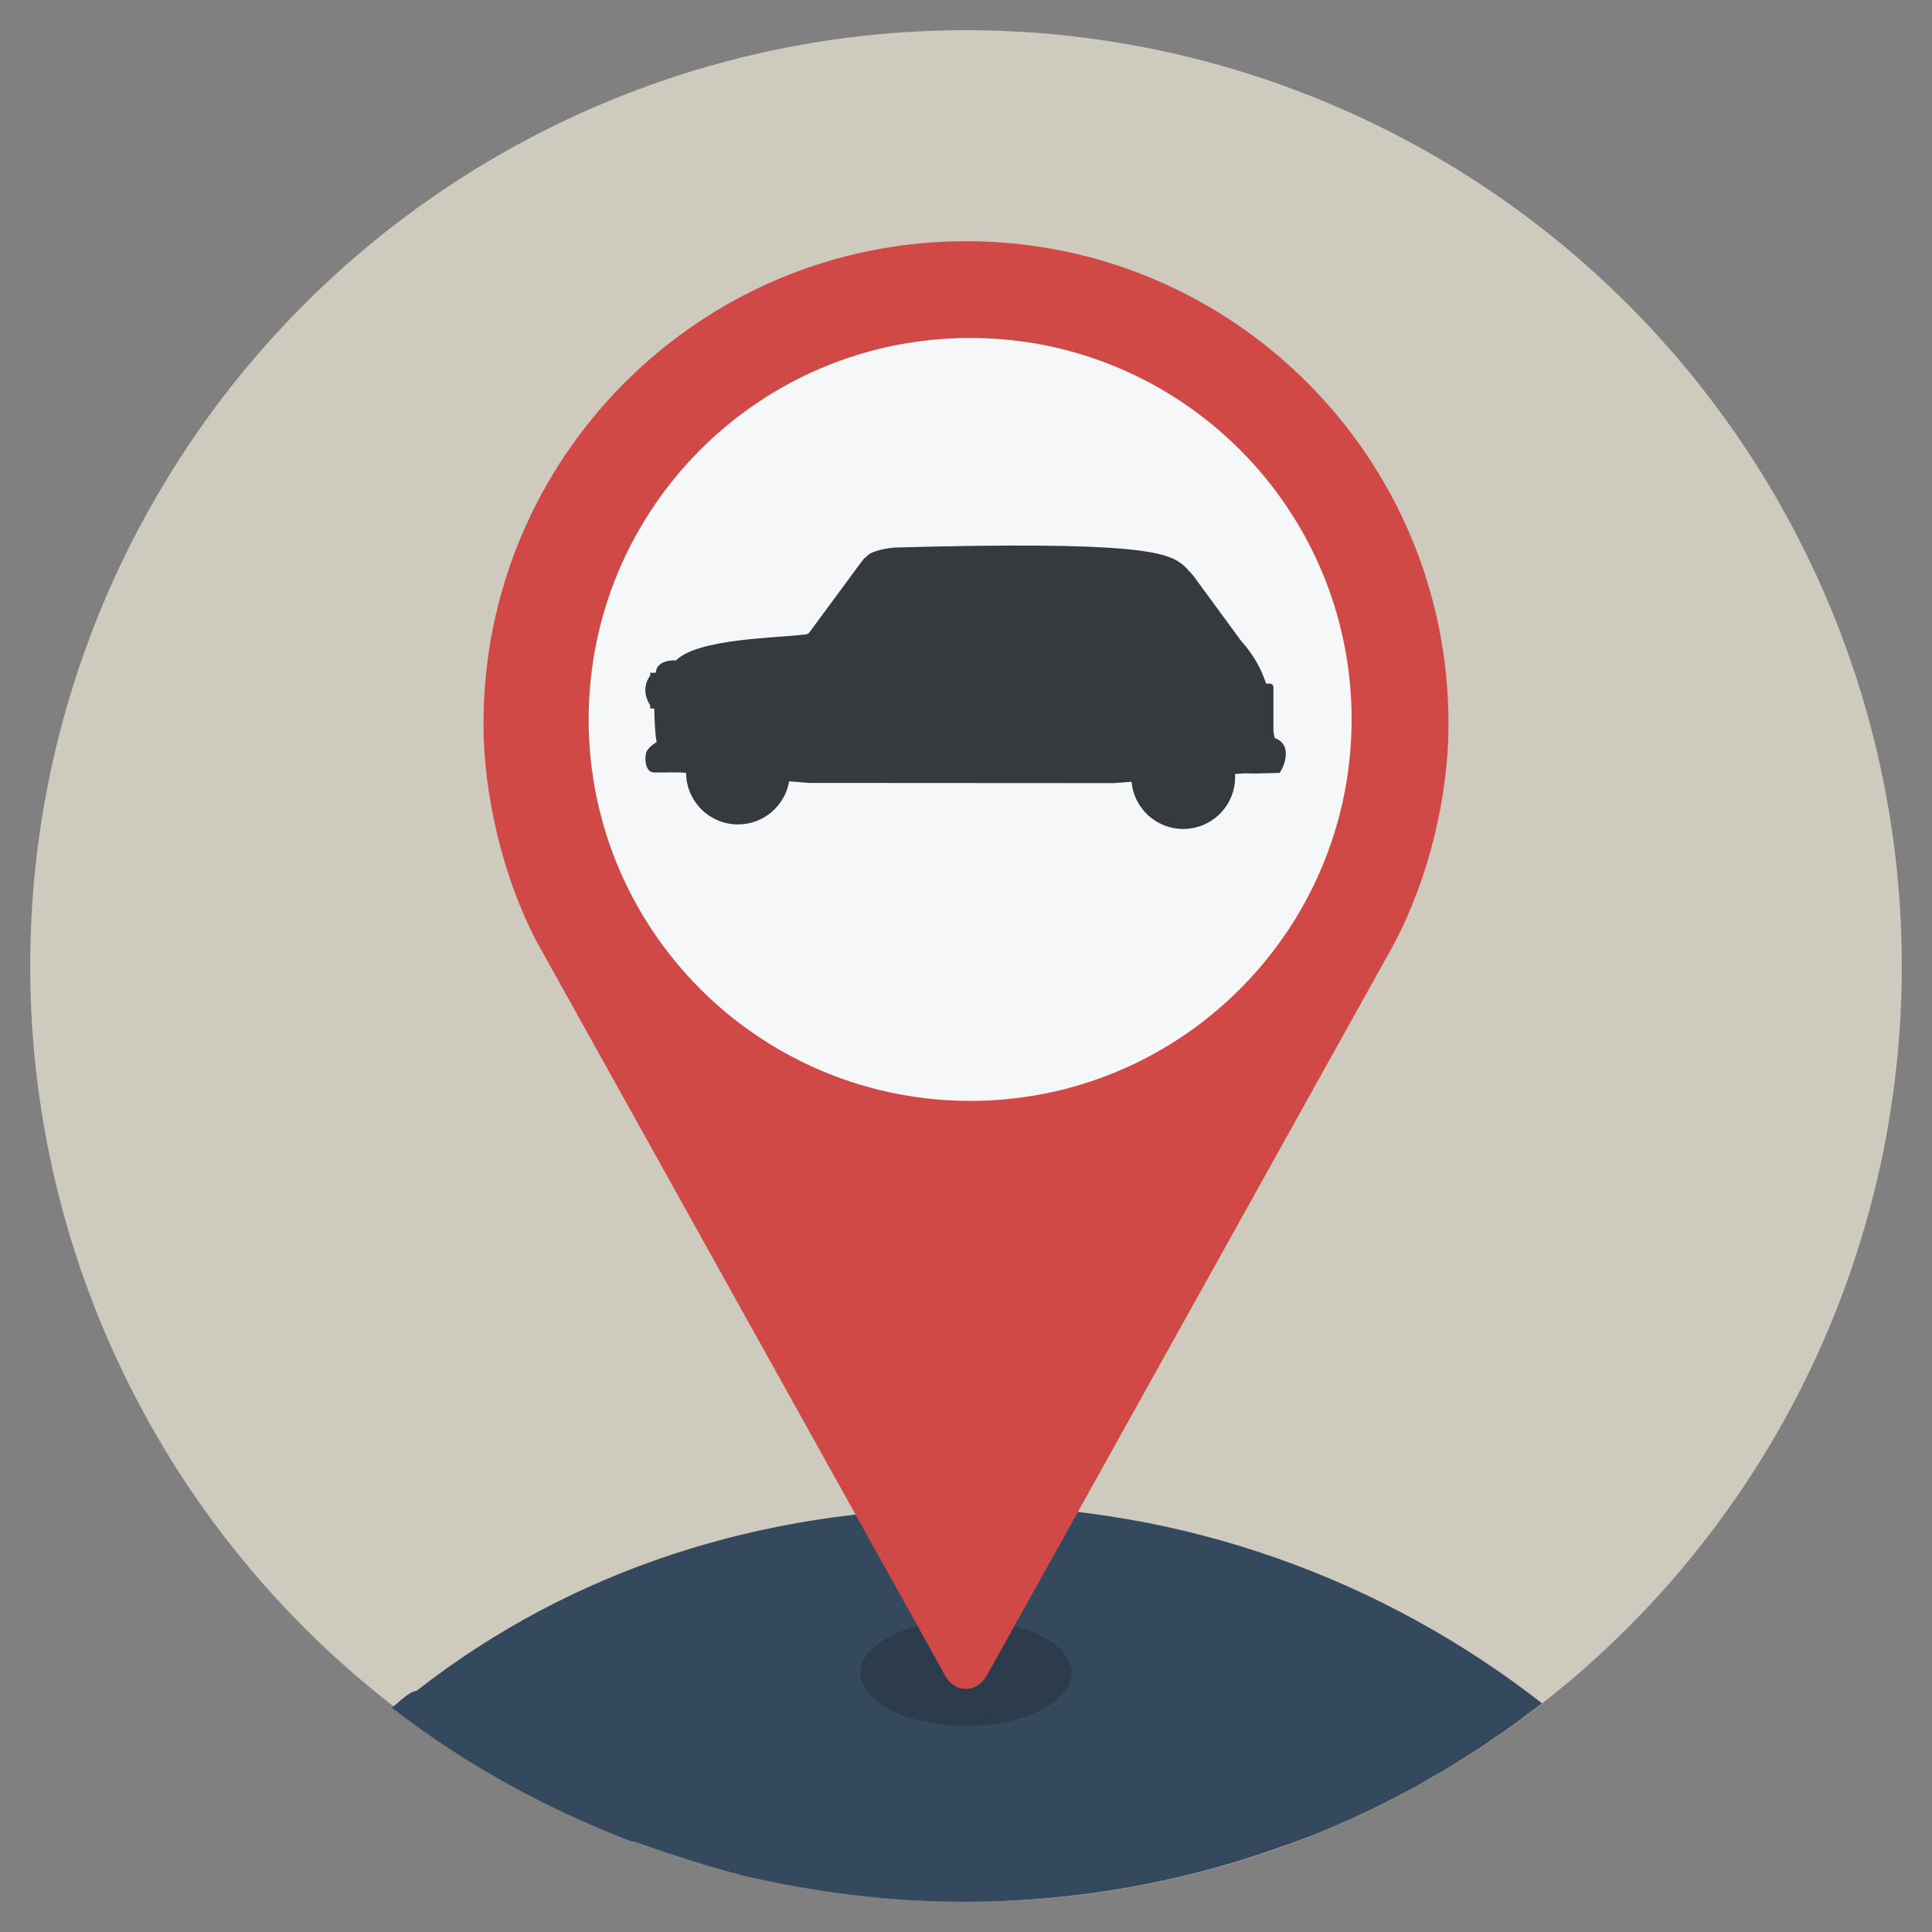 <?xml version="1.0" ?><!DOCTYPE svg  PUBLIC '-//W3C//DTD SVG 1.1//EN'  'http://www.w3.org/Graphics/SVG/1.1/DTD/svg11.dtd'><svg enable-background="new 0 0 128 128" height="128px" id="Layer_1" version="1.1" viewBox="0 0 128 128" width="128px" xml:space="preserve" xmlns="http://www.w3.org/2000/svg" xmlns:xlink="http://www.w3.org/1999/xlink"><rect x="0" y="0" width="128" height="128" fill="#808080" stroke="none"/><g><circle cx="64" cy="64" fill="#CECBBE" r="62"/><path d="M87.407,121.408c0.091-0.037,0.18-0.077,0.271-0.114c0.656-0.272,1.308-0.552,1.953-0.845   c0.142-0.064,0.281-0.133,0.422-0.198c0.593-0.275,1.182-0.555,1.765-0.849c0.191-0.096,0.379-0.198,0.569-0.296   c0.53-0.274,1.058-0.549,1.579-0.838c0.236-0.131,0.468-0.269,0.702-0.403c0.47-0.269,0.941-0.537,1.404-0.817   c0.278-0.168,0.549-0.346,0.824-0.518c0.413-0.26,0.829-0.516,1.235-0.785c0.315-0.208,0.623-0.427,0.935-0.641   c0.36-0.248,0.724-0.491,1.079-0.747c0.338-0.243,0.667-0.497,1-0.747c0.297-0.223,0.6-0.439,0.893-0.667   c-0.001-0.001-0.002-0.001-0.003-0.002c0.041-0.032,0.085-0.062,0.126-0.095c-10.487-8.172-23.645-13.076-37.936-13.108   c-0.047,0-0.093,0.194-0.14,0.194c-13.616,0-26.213,4.068-36.46,12.068h0.126c-0.604,0-1.202,0.682-1.789,1.138   c4.798,3.735,10.163,6.674,15.937,8.883l0.002-0.042c0.135,0.052,0.273,0.072,0.409,0.122c0.594,0.222,1.19,0.427,1.792,0.631   c0.089,0.03,0.178,0.052,0.267,0.081c1.571,0.525,3.055,0.987,4.679,1.387c0.023,0.006-0.047,0.01-0.047,0.015v-0.002   c5,1.16,9.792,1.787,14.885,1.787c7.429,0,14.603-1.32,21.202-3.72c0.043-0.016,0.114-0.032,0.156-0.048   C85.961,121.97,86.702,121.696,87.407,121.408z" fill="#35495E"/><ellipse cx="64" cy="110.838" fill="#0A0A0A" opacity="0.2" rx="7" ry="3.5"/><path d="M64,15.98c-17.656,0-31.969,14.313-31.969,31.969c0,4.742,1.299,10.183,3.495,14.386l0.284,0.51   l26.682,47.935c0,0,0.428,1.114,1.507,1.114c1.026,0,1.507-1.114,1.507-1.114l26.832-48.204c2.371-4.48,3.63-9.886,3.63-14.627   C95.969,30.293,81.656,15.98,64,15.98z M63.983,72.807c-13.669,0-24.75-11.081-24.75-24.75c0-13.669,11.081-24.75,24.75-24.75   c13.669,0,24.75,11.081,24.75,24.75C88.733,61.726,77.652,72.807,63.983,72.807z" fill="#D04946"/><circle cx="63.966" cy="47.969" fill="#070707" opacity="0.1" r="24.75"/><g><path d="M64.274,22.39C50.315,22.39,39,33.705,39,47.664c0,11.923,8.258,21.911,19.365,24.572    c1.896,0.454,3.873,0.702,5.909,0.702c10.868,0,20.132-6.861,23.702-16.488c1.015-2.737,1.572-5.696,1.572-8.786    C89.548,33.705,78.232,22.39,64.274,22.39z" fill="#F5F7F8"/></g><path d="M57.119,37.159l-3.535,4.793c-0.085,0.06-0.159,0.072-0.247,0.083c-1.899,0.241-7.103,0.264-8.552,1.721   c0,0-0.989-0.085-1.277,0.54c-0.027,0.059-0.051,0.155-0.071,0.279h-0.361v0.192c0,0-0.724,0.823,0,1.964v0.209h0.271   c0.016,0.97,0.075,1.901,0.161,2.217c0.006,0.023-0.01,0.06-0.04,0.108c0.01-0.034,0.023-0.07,0.04-0.108   c0,0-0.601,0.36-0.696,0.704c-0.119,0.434-0.045,1.291,0.483,1.312c0.54,0.022,1.023-0.002,1.023-0.002h0.688l0.45,0.037   c0.014,1.887,1.548,3.412,3.438,3.412c1.7,0,3.113-1.235,3.389-2.856l1.258,0.102c0.018,0.003,0.037,0.005,0.056,0.005l0,0   l15.113,0.009c2.517,0.002,4.532,0.003,5.093,0.003c0.036,0,0.07-0.003,0.101-0.008l1.063-0.08c0.158,1.752,1.63,3.126,3.424,3.126   c1.899,0,3.438-1.539,3.438-3.438c0-0.067-0.002-0.134-0.006-0.201l0.624-0.047l0.675,0.013c-0.002-0.014-0.004-0.027-0.006-0.041   l0.008,0.042l1.653-0.043c0,0,0.436-0.585,0.411-1.346c-0.025-0.76-0.723-0.959-0.725-0.959c-0.045-0.123-0.073-0.281-0.095-0.47   v-0.776h0v-1.302h-0.221v0h0.221v-0.712c0,0,0.057-0.331-0.228-0.349c-0.066-0.004-0.159-0.006-0.261-0.007   c-0.292-0.9-0.793-1.881-1.678-2.857c-0.011-0.012-0.021-0.024-0.032-0.036l-0.001,0.001c0.001-0.001,0.003-0.003,0.004-0.004   l-3.148-4.298c0,0-0.005,0.002-0.013,0.007c-0.09-0.134-0.197-0.225-0.294-0.33c0-0.001,0-0.001,0-0.001   c-0.128-0.151-0.266-0.286-0.429-0.41c-1.031-0.786-3.094-1.522-19.052-1.08c0,0-1.664,0.143-1.904,0.709   c-0.021-0.035-0.026-0.057-0.026-0.057c-0.049,0.064-0.102,0.133-0.159,0.209 M81.362,42.643L81.362,42.643L81.362,42.643   L81.362,42.643z M81.194,42.531L81.194,42.531L81.194,42.531z M81.204,42.54C81.204,42.54,81.205,42.54,81.204,42.54   C81.205,42.54,81.204,42.54,81.204,42.54z M81.215,42.549L81.215,42.549L81.215,42.549z M81.226,42.558L81.226,42.558   L81.226,42.558z M81.238,42.567L81.238,42.567L81.238,42.567z M81.288,42.602L81.288,42.602L81.288,42.602z M81.302,42.611   L81.302,42.611L81.302,42.611z M81.316,42.619l0.001,0.001L81.316,42.619z M81.331,42.627c0,0,0.001,0,0.001,0.001   C81.332,42.628,81.331,42.627,81.331,42.627z M81.346,42.635c0,0,0.001,0,0.001,0.001C81.347,42.635,81.346,42.635,81.346,42.635z    M69.109,37.928c0.002,0,0.004,0,0.005,0C69.113,37.928,69.111,37.928,69.109,37.928z M81.587,42.695c0.001,0,0.002,0,0.003,0   C81.589,42.695,81.588,42.695,81.587,42.695z M81.389,42.654L81.389,42.654L81.389,42.654z M81.398,42.658   C81.398,42.658,81.399,42.658,81.398,42.658C81.399,42.658,81.399,42.658,81.398,42.658z M81.408,42.662L81.408,42.662   L81.408,42.662z M81.417,42.665C81.417,42.665,81.418,42.665,81.417,42.665C81.418,42.665,81.417,42.665,81.417,42.665z    M81.427,42.668c0,0,0.001,0,0.001,0C81.427,42.668,81.427,42.668,81.427,42.668z M81.436,42.671l0.001,0L81.436,42.671z    M81.446,42.674C81.446,42.674,81.447,42.674,81.446,42.674C81.447,42.674,81.447,42.674,81.446,42.674z M81.457,42.677   L81.457,42.677L81.457,42.677z M81.543,42.692 M78.753,39.113c-0.012-0.024-0.024-0.048-0.035-0.071   C78.729,39.065,78.741,39.089,78.753,39.113 M78.715,38.86c0.001,0.006,0.003,0.011,0.005,0.017   C78.717,38.871,78.716,38.865,78.715,38.86z M78.723,38.888c0.002,0.006,0.003,0.011,0.005,0.017   C78.726,38.9,78.724,38.894,78.723,38.888z M78.732,38.917c0.002,0.006,0.004,0.011,0.006,0.017   C78.735,38.929,78.733,38.923,78.732,38.917z M78.742,38.947c0.002,0.006,0.004,0.012,0.006,0.018   C78.746,38.959,78.744,38.953,78.742,38.947z M78.753,38.977c0.002,0.006,0.005,0.012,0.007,0.019   C78.758,38.989,78.755,38.983,78.753,38.977z M78.686,38.645c0,0.005,0,0.01,0,0.015C78.686,38.655,78.686,38.65,78.686,38.645z    M78.686,38.669c0,0.005,0,0.01,0.001,0.015C78.686,38.679,78.686,38.674,78.686,38.669z M78.687,38.693   c0,0.005,0.001,0.011,0.001,0.016C78.688,38.704,78.687,38.698,78.687,38.693z M78.689,38.717c0.001,0.006,0.001,0.013,0.002,0.019   C78.69,38.73,78.689,38.724,78.689,38.717z M78.691,38.743c0.002,0.017,0.005,0.034,0.008,0.052   C78.696,38.777,78.694,38.76,78.691,38.743z M78.701,38.802c0.001,0.006,0.003,0.013,0.004,0.019   C78.704,38.815,78.702,38.809,78.701,38.802z M78.707,38.831c0.001,0.006,0.003,0.012,0.004,0.017   C78.71,38.843,78.709,38.837,78.707,38.831z M84.541,49.054c-0.03-0.042-0.056-0.092-0.077-0.15   C84.466,48.907,84.51,48.965,84.541,49.054z M82.153,42.413c0.001-0.001,0.001-0.001,0.002-0.002   C82.154,42.412,82.154,42.412,82.153,42.413z M81.598,42.695c0.001,0,0.002,0,0.003,0C81.6,42.695,81.599,42.695,81.598,42.695z    M81.61,42.694c0.001,0,0.002,0,0.003,0C81.612,42.694,81.611,42.694,81.61,42.694z M81.622,42.694c0,0,0.002,0,0.003,0   C81.624,42.694,81.623,42.694,81.622,42.694z M81.634,42.693c0.001,0,0.002,0,0.002,0C81.636,42.693,81.635,42.693,81.634,42.693z    M81.646,42.692l0.002,0L81.646,42.692z M81.749,42.672L81.749,42.672L81.749,42.672z M81.762,42.668c0,0,0.001,0,0.001,0   C81.762,42.668,81.762,42.668,81.762,42.668z M81.775,42.664c0,0,0.001,0,0.002-0.001C81.776,42.664,81.775,42.664,81.775,42.664z    M81.788,42.66c0.001,0,0.002-0.001,0.002-0.001C81.789,42.659,81.788,42.659,81.788,42.66z M81.801,42.655   c0,0,0.002-0.001,0.003-0.001C81.803,42.654,81.802,42.654,81.801,42.655z M81.814,42.65c0.001,0,0.002-0.001,0.003-0.001   C81.816,42.649,81.815,42.649,81.814,42.65z M81.898,42.61c0,0,0.001,0,0.001-0.001C81.899,42.609,81.898,42.609,81.898,42.61z    M82.016,42.533C82.016,42.533,82.016,42.533,82.016,42.533C82.016,42.533,82.016,42.533,82.016,42.533z M82.03,42.522   c0.001,0,0.001-0.001,0.002-0.001C82.031,42.521,82.031,42.521,82.03,42.522z M82.09,42.472c0.001-0.001,0.002-0.002,0.003-0.003   C82.092,42.47,82.091,42.471,82.09,42.472z M82.106,42.458c0,0,0.002-0.002,0.003-0.003C82.108,42.456,82.107,42.457,82.106,42.458   z M82.121,42.443c0.001-0.001,0.002-0.002,0.003-0.002C82.123,42.442,82.122,42.443,82.121,42.443z M82.137,42.429   c0.001-0.001,0.002-0.002,0.002-0.002C82.139,42.427,82.138,42.428,82.137,42.429z M81.159,42.497L81.159,42.497L81.159,42.497z    M81.151,42.489C81.151,42.489,81.151,42.489,81.151,42.489C81.151,42.489,81.151,42.489,81.151,42.489z M81.144,42.482   L81.144,42.482L81.144,42.482z M81.137,42.474C81.137,42.474,81.137,42.474,81.137,42.474   C81.137,42.474,81.137,42.474,81.137,42.474z M81.131,42.467C81.131,42.467,81.131,42.467,81.131,42.467   C81.131,42.467,81.131,42.467,81.131,42.467z M81.112,42.444L81.112,42.444L81.112,42.444z M81.108,42.44L81.108,42.44   L81.108,42.44z M81.105,42.436L81.105,42.436L81.105,42.436z M81.103,42.432L81.103,42.432L81.103,42.432z M81.101,42.43   L81.101,42.43L81.101,42.43z M81.099,42.428L81.099,42.428L81.099,42.428z M81.098,42.427L81.098,42.427L81.098,42.427z    M78.765,39.007c0.003,0.007,0.006,0.014,0.009,0.021C78.771,39.021,78.768,39.014,78.765,39.007z M78.686,38.637   c0-0.005,0-0.01,0-0.015C78.686,38.627,78.686,38.632,78.686,38.637z M78.686,38.614c0-0.005,0.001-0.01,0.001-0.015   C78.687,38.604,78.687,38.609,78.686,38.614z M78.688,38.592c0-0.005,0.001-0.01,0.002-0.015   C78.689,38.581,78.688,38.587,78.688,38.592z M78.69,38.57c0.001-0.006,0.001-0.012,0.002-0.017   C78.692,38.559,78.691,38.564,78.69,38.57z M78.693,38.549c0.002-0.014,0.005-0.028,0.008-0.041   C78.698,38.521,78.695,38.535,78.693,38.549z M78.701,38.506c0.001-0.006,0.003-0.012,0.004-0.018   C78.704,38.494,78.703,38.5,78.701,38.506z M78.707,38.484c0.001-0.005,0.003-0.01,0.004-0.014   C78.709,38.474,78.708,38.479,78.707,38.484z M78.713,38.464c0.001-0.004,0.003-0.009,0.004-0.013   C78.715,38.455,78.714,38.459,78.713,38.464z M78.719,38.445c0.001-0.004,0.003-0.008,0.004-0.012   C78.722,38.437,78.72,38.441,78.719,38.445z M78.725,38.427c0.002-0.004,0.003-0.008,0.005-0.012   C78.728,38.419,78.727,38.423,78.725,38.427z M78.732,38.41c0.002-0.004,0.003-0.008,0.005-0.012   C78.736,38.402,78.734,38.406,78.732,38.41z M78.739,38.393c0.002-0.004,0.004-0.009,0.006-0.013   C78.743,38.384,78.741,38.389,78.739,38.393z M78.747,38.377c0.002-0.005,0.005-0.01,0.007-0.014   C78.752,38.367,78.749,38.372,78.747,38.377z M78.755,38.361c0.008-0.016,0.017-0.031,0.027-0.045   C78.772,38.33,78.763,38.345,78.755,38.361z M78.783,38.313c0.003-0.004,0.005-0.008,0.008-0.012   C78.788,38.306,78.786,38.31,78.783,38.313z M78.793,38.299c0.002-0.003,0.005-0.007,0.007-0.01   C78.798,38.292,78.795,38.295,78.793,38.299z M78.803,38.285c0.002-0.003,0.005-0.006,0.007-0.009   C78.807,38.279,78.805,38.282,78.803,38.285z M78.812,38.272c0.002-0.003,0.005-0.006,0.007-0.009   C78.817,38.266,78.815,38.269,78.812,38.272z M78.822,38.26c0.002-0.003,0.005-0.006,0.008-0.009   C78.827,38.254,78.825,38.257,78.822,38.26z M78.832,38.248c0.003-0.003,0.005-0.006,0.008-0.009   C78.838,38.242,78.835,38.245,78.832,38.248z M78.842,38.237c0.003-0.003,0.006-0.007,0.009-0.01   C78.848,38.23,78.845,38.233,78.842,38.237z M78.852,38.226c0.01-0.011,0.02-0.021,0.03-0.03   C78.872,38.205,78.862,38.215,78.852,38.226z M79.008,38.104L79.008,38.104L79.008,38.104z M78.884,38.194   c0.003-0.003,0.005-0.005,0.008-0.008C78.889,38.189,78.887,38.192,78.884,38.194z M78.895,38.185   c0.002-0.002,0.005-0.004,0.007-0.006C78.899,38.18,78.897,38.182,78.895,38.185z M78.905,38.176   c0.002-0.002,0.005-0.004,0.007-0.006C78.909,38.172,78.907,38.174,78.905,38.176z M78.914,38.168   c0.002-0.002,0.004-0.004,0.007-0.005C78.919,38.164,78.917,38.166,78.914,38.168z M78.924,38.16   c0.002-0.002,0.004-0.003,0.006-0.005C78.928,38.157,78.926,38.158,78.924,38.16z M78.933,38.153   c0.002-0.002,0.004-0.003,0.006-0.005C78.937,38.15,78.935,38.151,78.933,38.153z M78.942,38.146   c0.002-0.002,0.005-0.003,0.007-0.005C78.946,38.143,78.944,38.145,78.942,38.146z M78.95,38.14   c0.006-0.004,0.011-0.008,0.016-0.011C78.961,38.132,78.956,38.136,78.95,38.14z M78.968,38.128   c0.002-0.001,0.004-0.003,0.006-0.004C78.972,38.125,78.97,38.126,78.968,38.128z M78.977,38.122   c0.001-0.001,0.003-0.002,0.004-0.003C78.98,38.12,78.978,38.121,78.977,38.122z M78.984,38.117   c0.001-0.001,0.002-0.001,0.003-0.002C78.986,38.116,78.985,38.117,78.984,38.117z M78.991,38.113   c0.001-0.001,0.002-0.001,0.003-0.002C78.993,38.112,78.992,38.113,78.991,38.113z M78.997,38.11c0.001,0,0.002-0.001,0.002-0.001   C78.999,38.109,78.998,38.109,78.997,38.11z M79.003,38.106l0.002-0.001L79.003,38.106z" fill="#363A3F"/></g></svg>